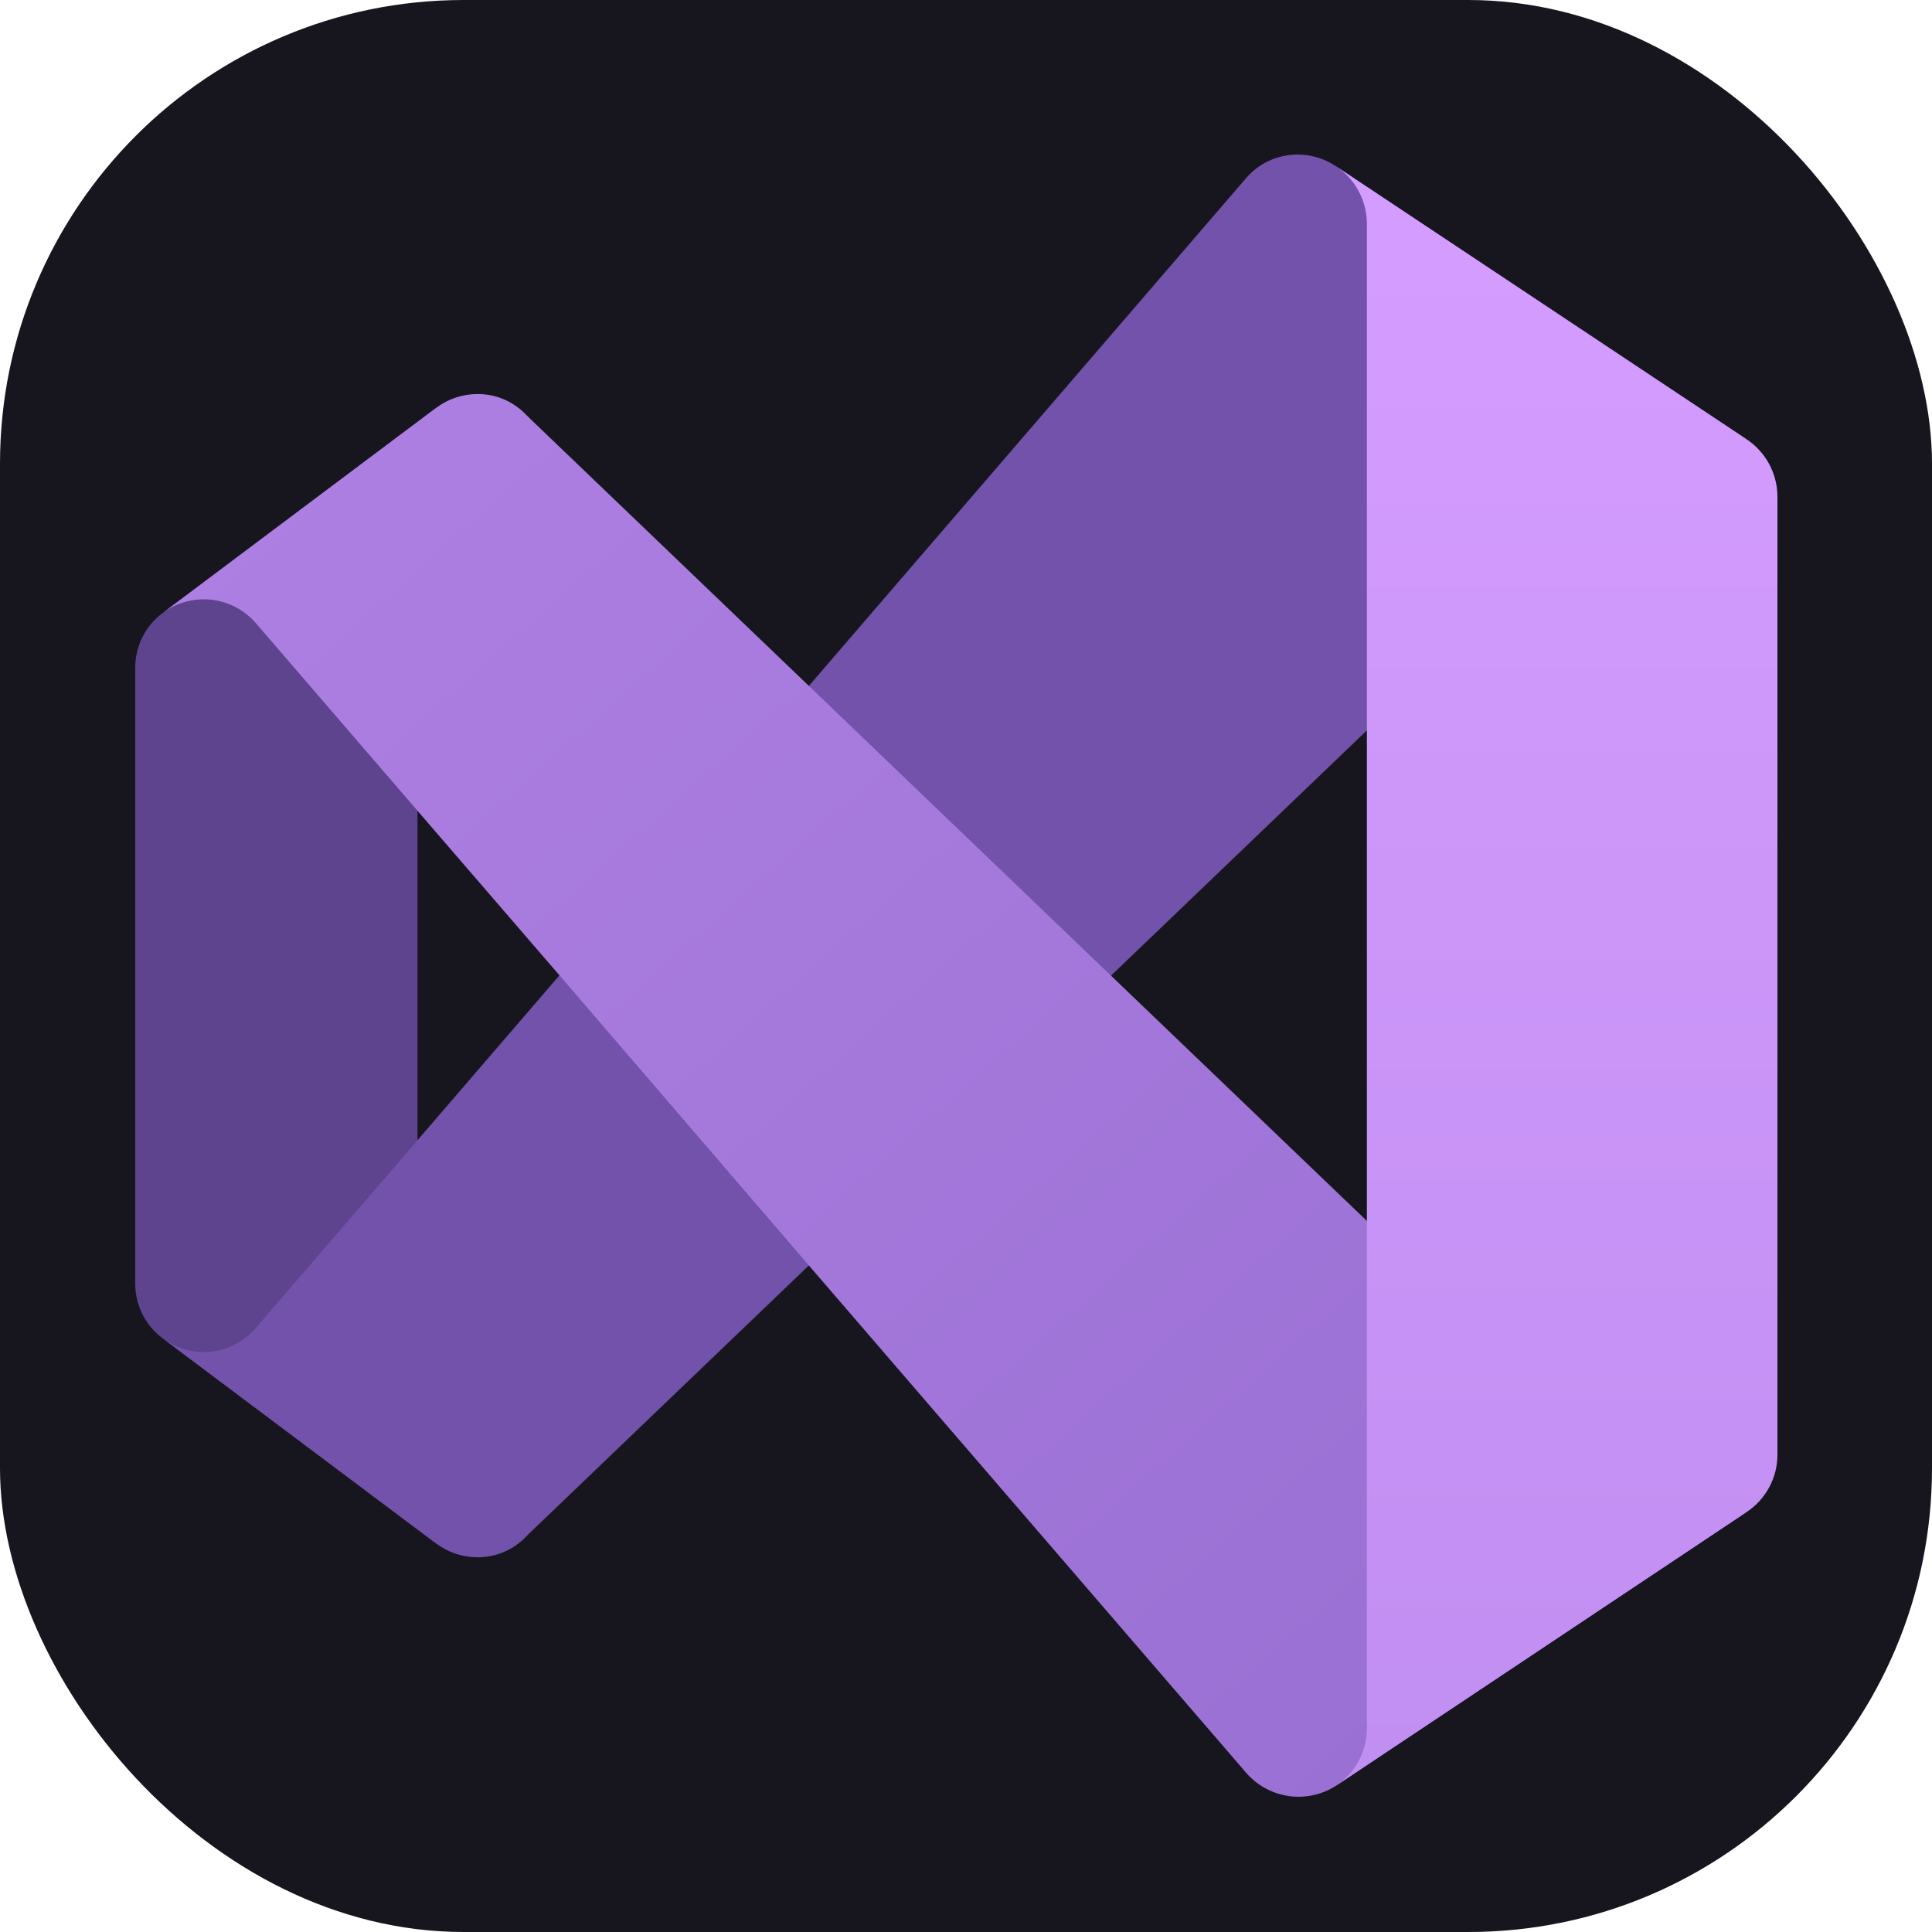 <svg width="100" height="100" viewBox="0 0 100 100" fill="none" xmlns="http://www.w3.org/2000/svg">
<rect width="100" height="100" rx="24" fill="#17161F"/>
<path d="M22.583 79.895L8.417 69.27C7.975 68.942 7.617 68.515 7.371 68.023C7.125 67.531 6.998 66.988 7 66.438V34.562C6.998 34.012 7.125 33.469 7.371 32.977C7.617 32.485 7.975 32.058 8.417 31.73L22.583 21.105C22.202 21.462 21.915 21.907 21.745 22.4C21.576 22.894 21.529 23.422 21.609 23.937V77.062C21.529 77.578 21.576 78.106 21.745 78.6C21.915 79.093 22.202 79.538 22.583 79.895Z" fill="#5E438F"/>
<path d="M90.423 22.752C89.84 22.368 89.156 22.165 88.458 22.167C88.005 22.163 87.556 22.249 87.137 22.419C86.718 22.589 86.336 22.84 86.014 23.158L85.767 23.406L70.714 37.839L57.505 50.5L41.867 65.499L27.4 79.364L27.151 79.613C26.83 79.931 26.448 80.182 26.029 80.353C25.609 80.523 25.16 80.608 24.708 80.605C23.942 80.603 23.196 80.355 22.583 79.895L8.417 69.271C9.137 69.811 10.035 70.057 10.93 69.958C11.825 69.86 12.648 69.424 13.233 68.739L21.167 59.532L28.958 50.483L41.867 35.502L64.481 9.239C64.809 8.85 65.219 8.538 65.681 8.324C66.142 8.11 66.646 7.999 67.154 8C67.853 7.998 68.536 8.201 69.12 8.584L90.423 22.752Z" fill="url(#paint0_linear_175_676)"/>
<path d="M90.423 78.249L69.173 92.416C68.451 92.888 67.582 93.083 66.726 92.966C65.871 92.849 65.087 92.428 64.517 91.778L41.867 65.499L28.958 50.483L21.167 41.452L13.233 32.242C12.643 31.565 11.819 31.136 10.925 31.04C10.032 30.945 9.136 31.192 8.417 31.73L22.583 21.105C23.196 20.646 23.942 20.397 24.708 20.396C25.16 20.392 25.609 20.477 26.029 20.648C26.448 20.818 26.83 21.07 27.151 21.388L27.4 21.636L41.867 35.502L57.505 50.5L70.733 63.18L85.767 77.594L86.014 77.843C86.336 78.16 86.718 78.411 87.137 78.581C87.556 78.751 88.005 78.837 88.458 78.833C89.156 78.835 89.84 78.632 90.423 78.249Z" fill="url(#paint1_linear_175_676)"/>
<path d="M92 25.708V75.292C92.001 75.877 91.857 76.452 91.582 76.968C91.307 77.483 90.909 77.923 90.424 78.249L69.173 92.415C69.659 92.09 70.057 91.65 70.332 91.134C70.607 90.618 70.75 90.043 70.75 89.458V11.542C70.742 10.953 70.589 10.375 70.305 9.859C70.021 9.343 69.614 8.905 69.12 8.584L90.424 22.751C90.908 23.078 91.305 23.518 91.58 24.033C91.854 24.549 91.999 25.124 92 25.708Z" fill="url(#paint2_linear_175_676)"/>
<defs>
<linearGradient id="paint0_linear_175_676" x1="76.062" y1="8" x2="12.945" y2="71.525" gradientUnits="userSpaceOnUse">
<stop stop-color="#7252AA"/>
<stop offset="1" stop-color="#7252AA"/>
</linearGradient>
<linearGradient id="paint1_linear_175_676" x1="14.969" y1="23.494" x2="74.291" y2="89.9" gradientUnits="userSpaceOnUse">
<stop stop-color="#AE7FE2"/>
<stop offset="1" stop-color="#9A70D4"/>
</linearGradient>
<linearGradient id="paint2_linear_175_676" x1="80.308" y1="6.875" x2="80.308" y2="92.344" gradientUnits="userSpaceOnUse">
<stop stop-color="#D59DFF"/>
<stop offset="1" stop-color="#C18EF1"/>
</linearGradient>
</defs>
</svg>
